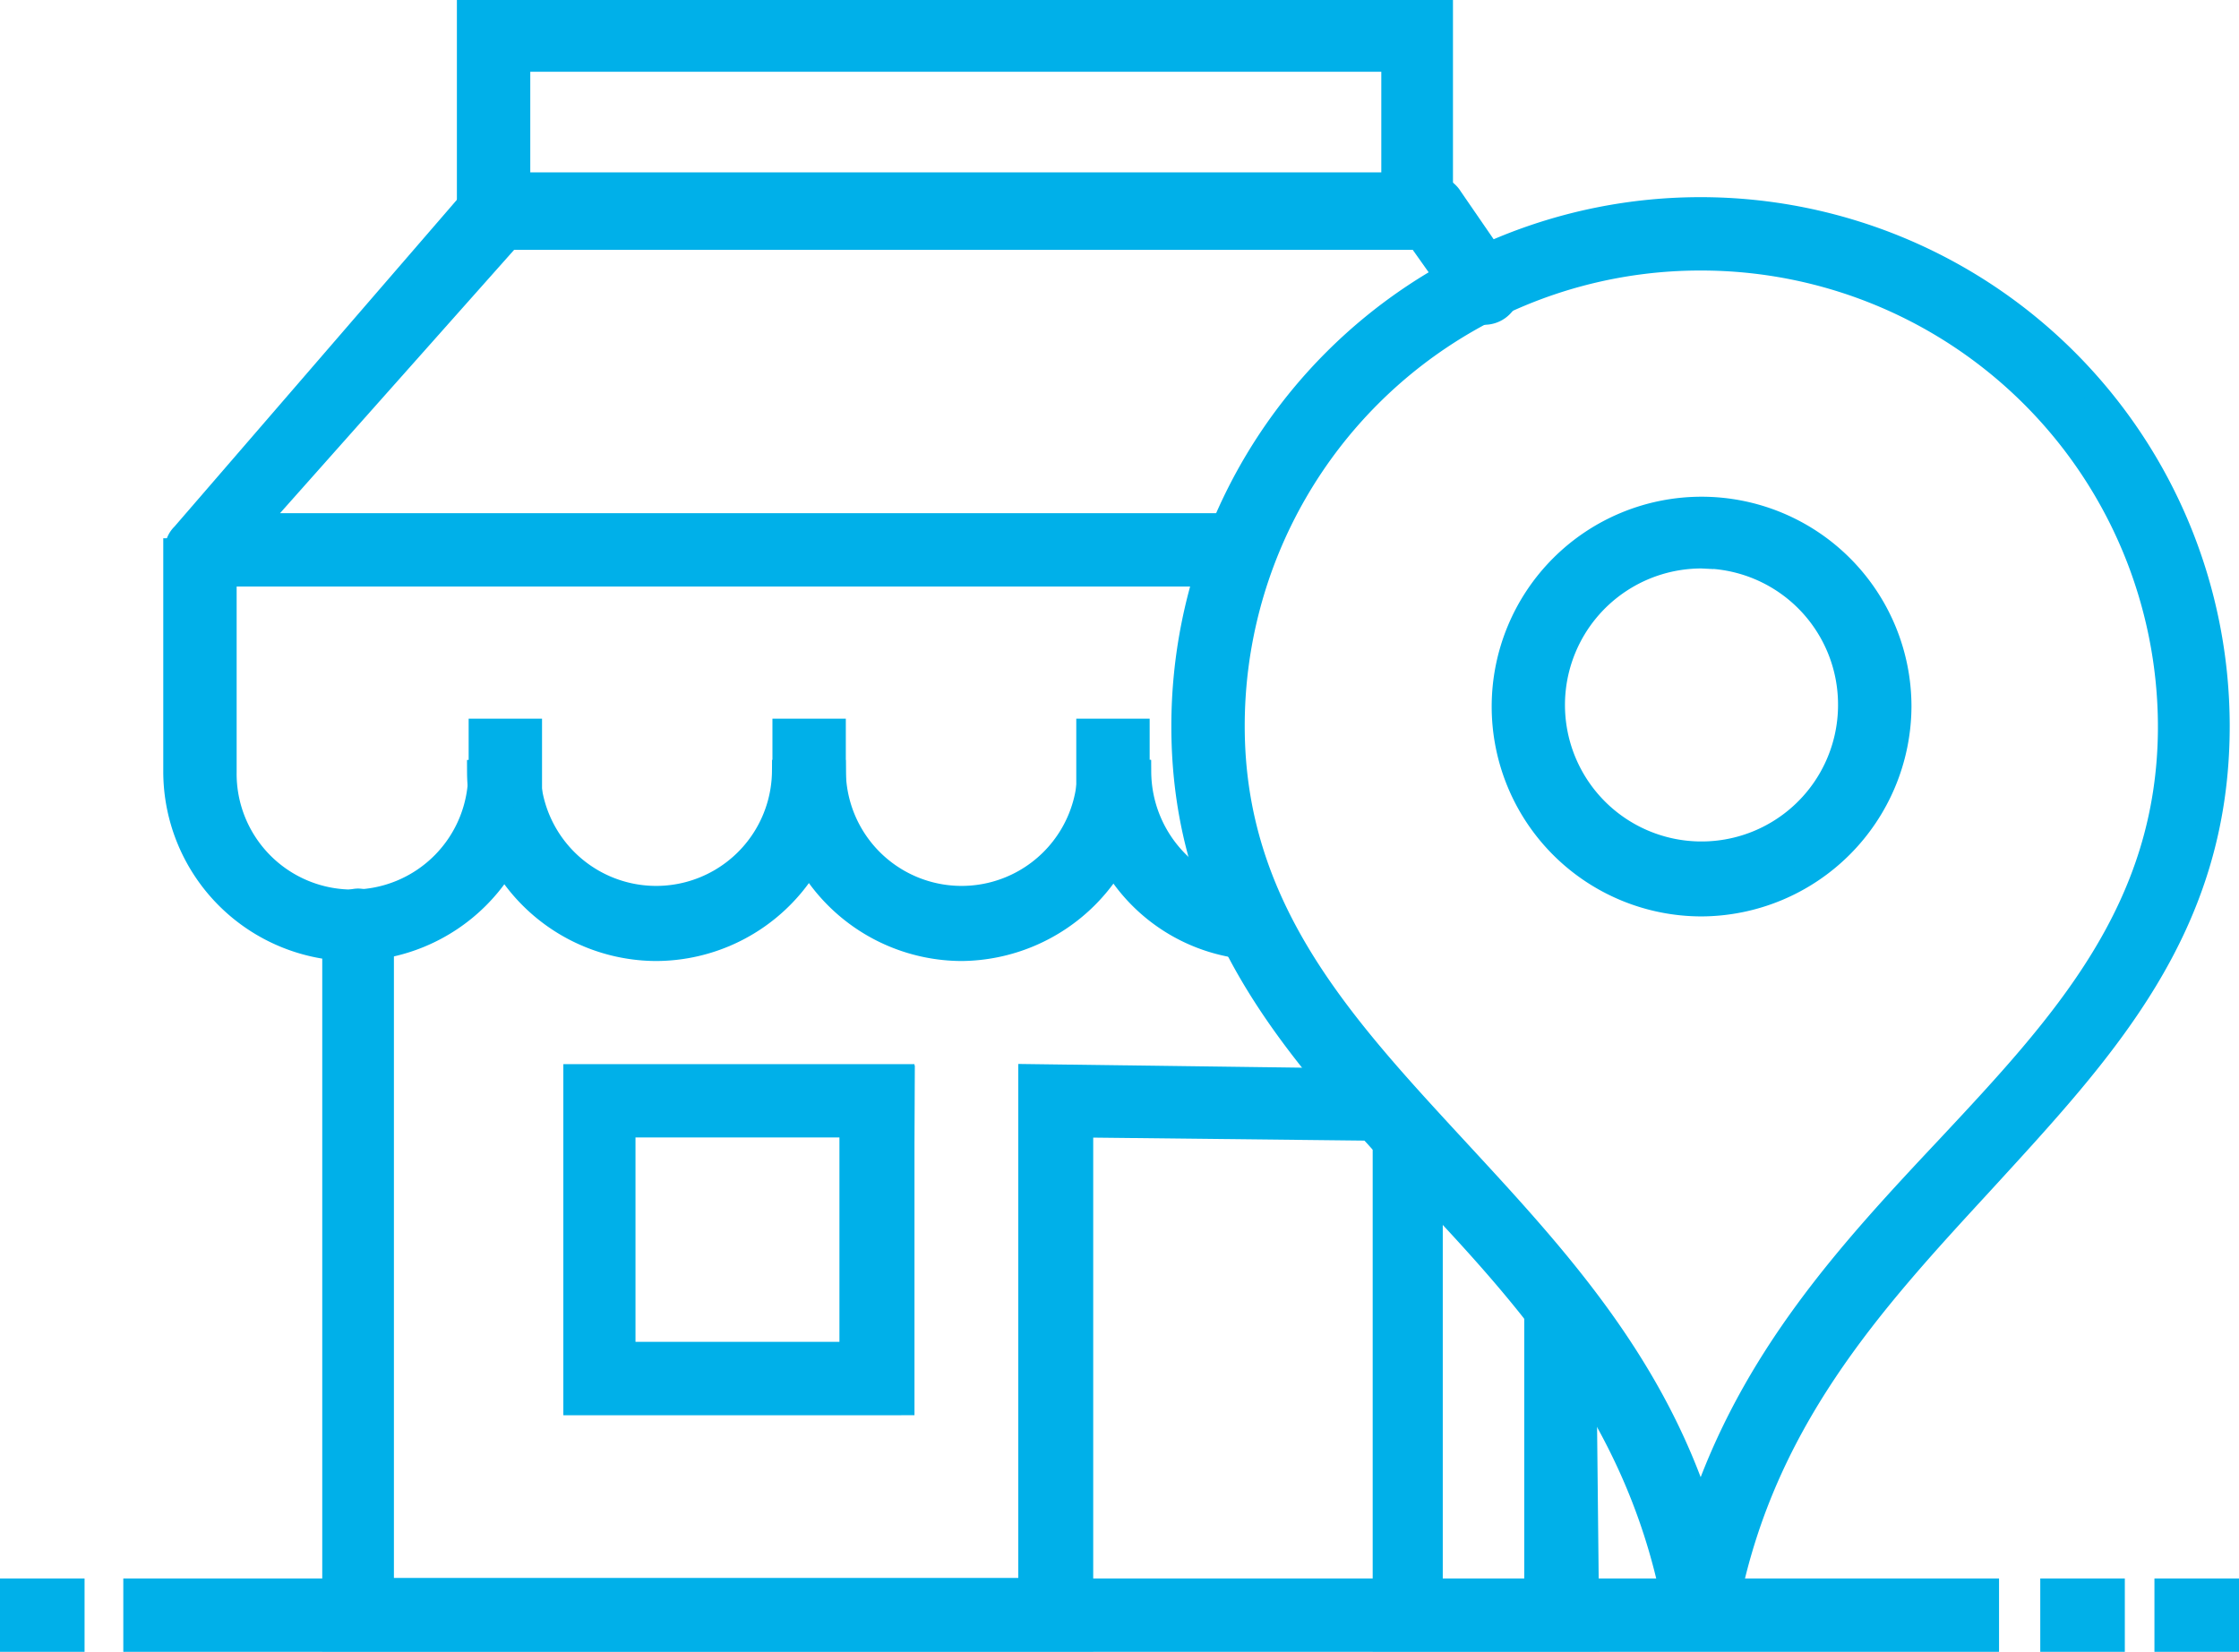 <svg xmlns="http://www.w3.org/2000/svg" width="93.735" height="69.169" viewBox="0 0 93.735 69.169"><g transform="translate(-300.304 -265.815)"><g transform="translate(349.842 274.571)"><path d="M28.554,84.083a1,1,0,0,1-1-.869C26.148,74.993,21.4,69.847,16.725,64.9,11.712,59.488,6.9,54.342,6.9,45.854a21.654,21.654,0,0,1,43.308,0c0,8.488-4.812,13.567-9.825,19.048C35.772,69.914,30.96,75.06,29.557,83.214A.959.959,0,0,1,28.554,84.083Zm0-57.811A19.567,19.567,0,0,0,8.972,45.854c0,7.619,4.545,12.5,9.29,17.644,4.01,4.344,8.221,8.822,10.292,15.3,2.139-6.483,6.282-10.961,10.359-15.3,4.812-5.146,9.29-9.958,9.29-17.644A19.624,19.624,0,0,0,28.554,26.272Z" transform="translate(-6.9 -24.2)" fill="#00b0e9" stroke="#00b0e9" stroke-width="1"/></g><g transform="translate(363.253 287.114)"><path d="M15.587,41.175a8.287,8.287,0,1,1,8.287-8.287h0A8.329,8.329,0,0,1,15.587,41.175Zm0-14.57A6.216,6.216,0,1,0,21.8,32.821a6.2,6.2,0,0,0-6.216-6.216Z" transform="translate(-7.3 -24.6)" fill="#00b0e9" stroke="#00b0e9" stroke-width="1"/></g><g transform="translate(300.804 332.413)"><g transform="translate(5.162 0)"><rect width="77.527" height="2.072" transform="translate(0)" fill="#00b0e9" stroke="#00b0e9" stroke-width="1"/></g><g transform="translate(85.415 0)"><rect width="2.54" height="2.072" fill="#00b0e9" stroke="#00b0e9" stroke-width="1"/></g><g transform="translate(90.195 0)"><rect width="2.54" height="2.072" transform="translate(0)" fill="#00b0e9" stroke="#00b0e9" stroke-width="1"/></g><g transform="translate(0 0)"><rect width="2.54" height="2.072" fill="#00b0e9" stroke="#00b0e9" stroke-width="1"/></g></g><g transform="translate(314.295 303.522)"><path d="M58.464,55.944H49.976V35.226l-.6-.668-12.1-.134v21.52H6V26a1.028,1.028,0,0,1,1-1H7a1.028,1.028,0,0,1,1,1v27.87H35.139V32.352l15.1.2,1.671,1.938V53.939h4.411V42.377a1.028,1.028,0,0,1,1-1h0a1.028,1.028,0,0,1,1,1ZM29.793,46.053h-13.7v-13.7h13.7ZM18.1,43.981h9.557V34.424H18.1Z" transform="translate(-6 -25)" fill="#00b0e9" stroke="#00b0e9" stroke-width="1"/></g><g transform="translate(324.399 310.927)"><path d="M19.934,38.834H6.3V25.2H20l-.067,13.634ZM8.305,36.829h9.557V27.205H8.305Z" transform="translate(-6.3 -25.2)" fill="#00b0e9" stroke="#00b0e9" stroke-width="1"/></g><g transform="translate(307.639 266.315)"><g transform="translate(38.288 31.823)"><path d="M13.516,32.152A7.285,7.285,0,0,1,6.9,24.8H8.971a5.414,5.414,0,0,0,4.812,5.347Z" transform="translate(-6.898 -24.8)" fill="#00b0e9" stroke="#00b0e9" stroke-width="1"/></g><g transform="translate(25.504 31.823)"><path d="M13.919,32.219A7.445,7.445,0,0,1,6.5,24.8H8.572a5.347,5.347,0,0,0,10.693,0h2.072A7.488,7.488,0,0,1,13.919,32.219Z" transform="translate(-6.5 -24.8)" fill="#00b0e9" stroke="#00b0e9" stroke-width="1"/></g><g transform="translate(12.718 31.823)"><path d="M13.519,32.219A7.445,7.445,0,0,1,6.1,24.8H8.172a5.347,5.347,0,0,0,10.693,0h2.072A7.445,7.445,0,0,1,13.519,32.219Z" transform="translate(-6.1 -24.8)" fill="#00b0e9" stroke="#00b0e9" stroke-width="1"/></g><g transform="translate(0 22.539)"><path d="M13.219,41.308A7.445,7.445,0,0,1,5.8,33.89V24.6H7.872v9.29a5.347,5.347,0,1,0,10.693,0h2.072A7.445,7.445,0,0,1,13.219,41.308Z" transform="translate(-5.8 -24.6)" fill="#00b0e9" stroke="#00b0e9" stroke-width="1"/></g><g transform="translate(12.785 30.094)"><rect width="2.072" height="2.206" transform="translate(0 0)" fill="#00b0e9" stroke="#00b0e9" stroke-width="1"/></g><g transform="translate(25.503 30.094)"><rect width="2.072" height="2.206" transform="translate(0 0)" fill="#00b0e9" stroke="#00b0e9" stroke-width="1"/></g><g transform="translate(38.223 30.094)"><rect width="2.072" height="2.206" transform="translate(0 0)" fill="#00b0e9" stroke="#00b0e9" stroke-width="1"/></g><g transform="translate(0.066 7.321)"><path d="M50.478,40.541H6.9a1.028,1.028,0,0,1-1-1,.858.858,0,0,1,.267-.668l12.3-14.236a1.107,1.107,0,0,1,.8-.334h39.1a.974.974,0,0,1,.869.468l2.206,3.208a1,1,0,0,1-1.6,1.2h0L57.9,26.439H19.8L9.108,38.469h41.3a1.028,1.028,0,0,1,1,1,.952.952,0,0,1-.936,1.069Z" transform="translate(-5.9 -24.3)" fill="#00b0e9" stroke="#00b0e9" stroke-width="1"/></g><g transform="translate(12.293)"><path d="M46.8,33.29H6.1V24H46.8ZM8.172,31.218H44.8V26.005H8.172Z" transform="translate(-6.1 -24)" fill="#00b0e9" stroke="#00b0e9" stroke-width="1"/></g></g></g></svg>